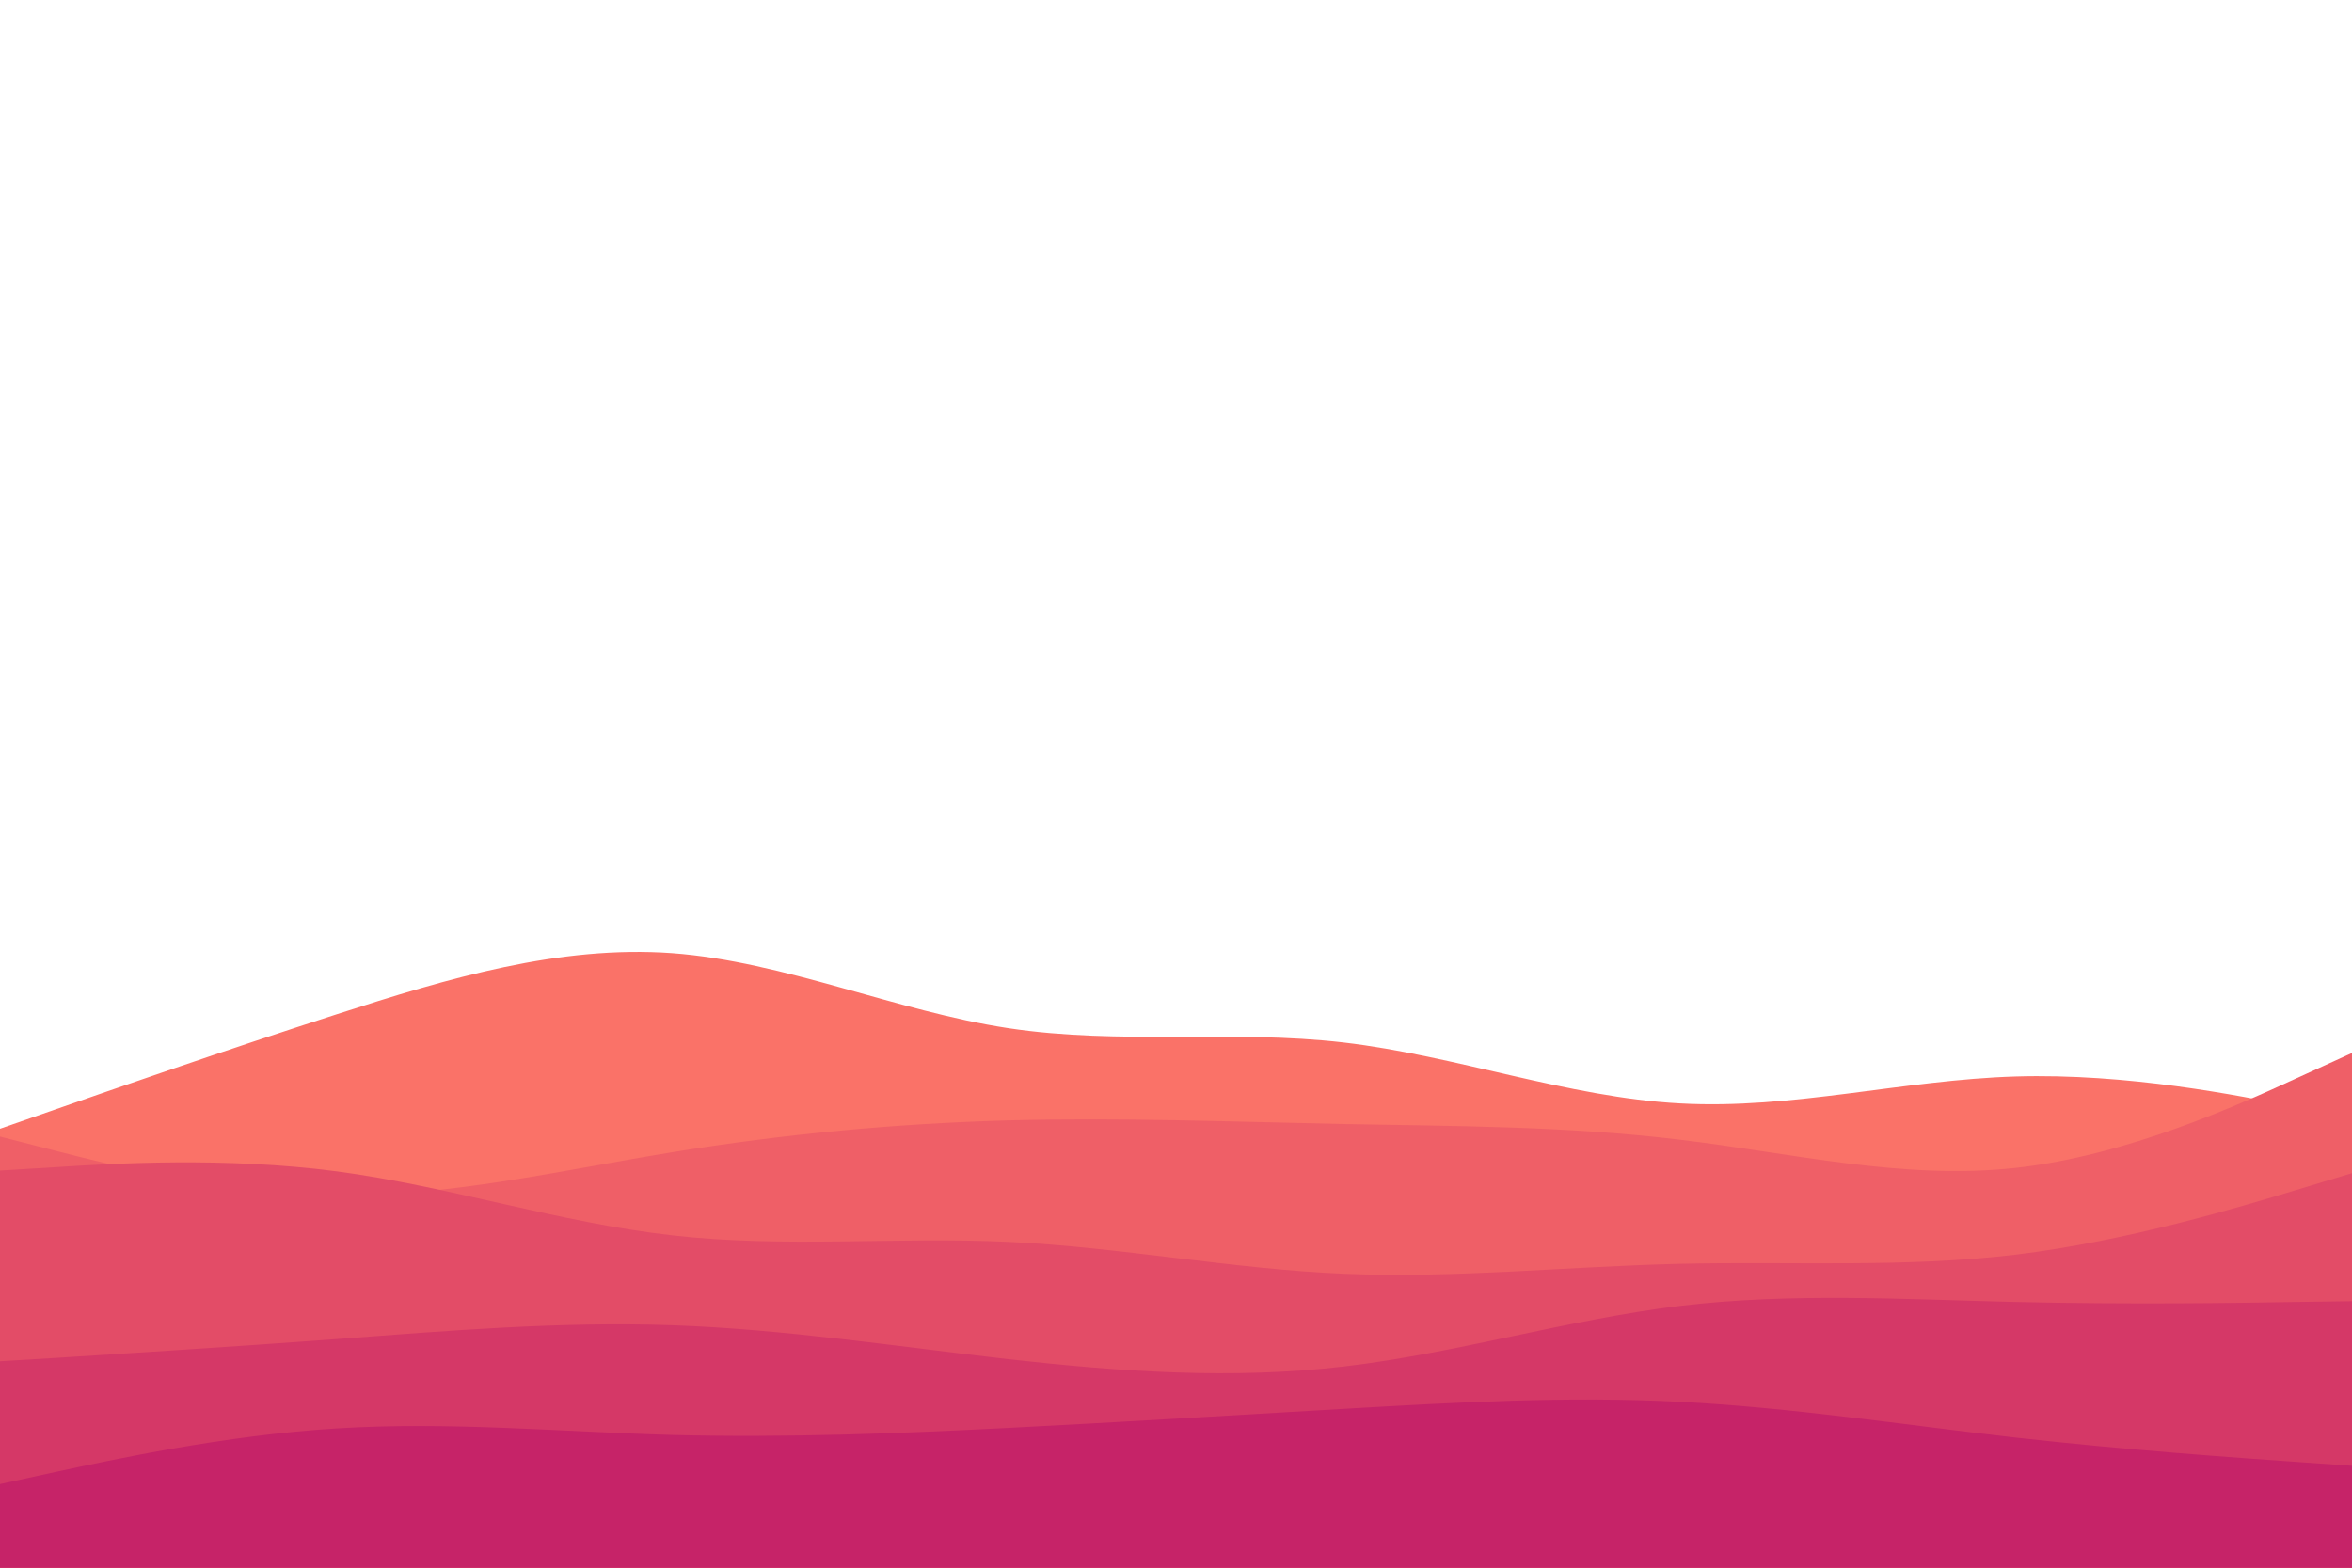 <?xml version="1.0" encoding="UTF-8" standalone="no"?>
<svg
   id="visual"
   viewBox="0 0 900 600"
   width="900"
   height="600"
   version="1.1"
   xmlns:inkscape="http://www.inkscape.org/namespaces/inkscape"
   xmlns="http://www.w3.org/2000/svg"
   xmlns:svg="http://www.w3.org/2000/svg">
  <defs
     id="defs22" />
  <path
     d="m 0,432 21.5,-7.5 C 43,417 86,402 128.8,388.2 c 42.9,-13.9 85.5,-26.5 128.4,-23.4 42.8,3.2 85.8,22.2 128.6,28.7 42.9,6.5 85.5,0.5 128.4,5.5 42.8,5 85.8,21 128.6,23.3 42.9,2.4 85.5,-9 128.4,-10.3 42.8,-1.3 85.8,7.3 107.3,11.7 L 900,428 v 173 h -21.5 c -21.5,0 -64.5,0 -107.3,0 -42.9,0 -85.5,0 -128.4,0 -42.8,0 -85.8,0 -128.6,0 -42.9,0 -85.5,0 -128.4,0 -42.8,0 -85.8,0 -128.6,0 -42.9,0 -85.5,0 -128.4,0 C 86,601 43,601 21.5,601 H 0 Z"
     fill="#fa7268"
     id="path9" />
  <path
     d="m 0,435 21.5,5.5 C 43,446 86,457 128.8,457.5 171.7,458 214.3,448 257.2,441 300,434 343,430 385.8,428.8 c 42.9,-1.1 85.5,0.5 128.4,1.4 42.8,0.8 85.8,0.8 128.6,6 42.9,5.1 85.5,15.5 128.4,10.8 42.8,-4.7 85.8,-24.3 107.3,-34.2 L 900,403 v 198 h -21.5 c -21.5,0 -64.5,0 -107.3,0 -42.9,0 -85.5,0 -128.4,0 -42.8,0 -85.8,0 -128.6,0 -42.9,0 -85.5,0 -128.4,0 -42.8,0 -85.8,0 -128.6,0 -42.9,0 -85.5,0 -128.4,0 C 86,601 43,601 21.5,601 H 0 Z"
     fill="#ef5f67"
     id="path11" />
  <path
     d="m 0,448 21.5,-1.3 c 21.5,-1.4 64.5,-4 107.3,1.6 42.9,5.7 85.5,19.7 128.4,24.5 42.8,4.9 85.8,0.5 128.6,2.5 42.9,2 85.5,10.4 128.4,12.2 42.8,1.8 85.8,-2.8 128.6,-3.8 42.9,-1 85.5,1.6 128.4,-3.5 C 814,475 857,462 878.5,455.5 L 900,449 v 152 h -21.5 c -21.5,0 -64.5,0 -107.3,0 -42.9,0 -85.5,0 -128.4,0 -42.8,0 -85.8,0 -128.6,0 -42.9,0 -85.5,0 -128.4,0 -42.8,0 -85.8,0 -128.6,0 -42.9,0 -85.5,0 -128.4,0 C 86,601 43,601 21.5,601 H 0 Z"
     fill="#e34c67"
     id="path13" />
  <path
     d="m 0,521 21.5,-1.3 c 21.5,-1.4 64.5,-4 107.3,-7.2 42.9,-3.2 85.5,-6.8 128.4,-5.3 42.8,1.5 85.8,8.1 128.6,13 42.9,4.8 85.5,7.8 128.4,2.8 42.8,-5 85.8,-18 128.6,-23.2 42.9,-5.1 85.5,-2.5 128.4,-1.5 42.8,1 85.8,0.4 107.3,0 L 900,498 v 103 h -21.5 c -21.5,0 -64.5,0 -107.3,0 -42.9,0 -85.5,0 -128.4,0 -42.8,0 -85.8,0 -128.6,0 -42.9,0 -85.5,0 -128.4,0 -42.8,0 -85.8,0 -128.6,0 -42.9,0 -85.5,0 -128.4,0 C 86,601 43,601 21.5,601 H 0 Z"
     fill="#d53867"
     id="path15" />
  <path
     d="m 0,568 21.5,-4.7 c 21.5,-4.6 64.5,-14 107.3,-16.6 42.9,-2.7 85.5,1.3 128.4,2.5 42.8,1.1 85.8,-0.5 128.6,-2.7 42.9,-2.2 85.5,-4.8 128.4,-7.3 42.8,-2.5 85.8,-4.9 128.6,-2.7 42.9,2.2 85.5,8.8 128.4,13.7 42.8,4.8 85.8,7.8 107.3,9.3 L 900,561 v 40 h -21.5 c -21.5,0 -64.5,0 -107.3,0 -42.9,0 -85.5,0 -128.4,0 -42.8,0 -85.8,0 -128.6,0 -42.9,0 -85.5,0 -128.4,0 -42.8,0 -85.8,0 -128.6,0 -42.9,0 -85.5,0 -128.4,0 C 86,601 43,601 21.5,601 H 0 Z"
     fill="#c62368"
     id="path17" />
</svg>
